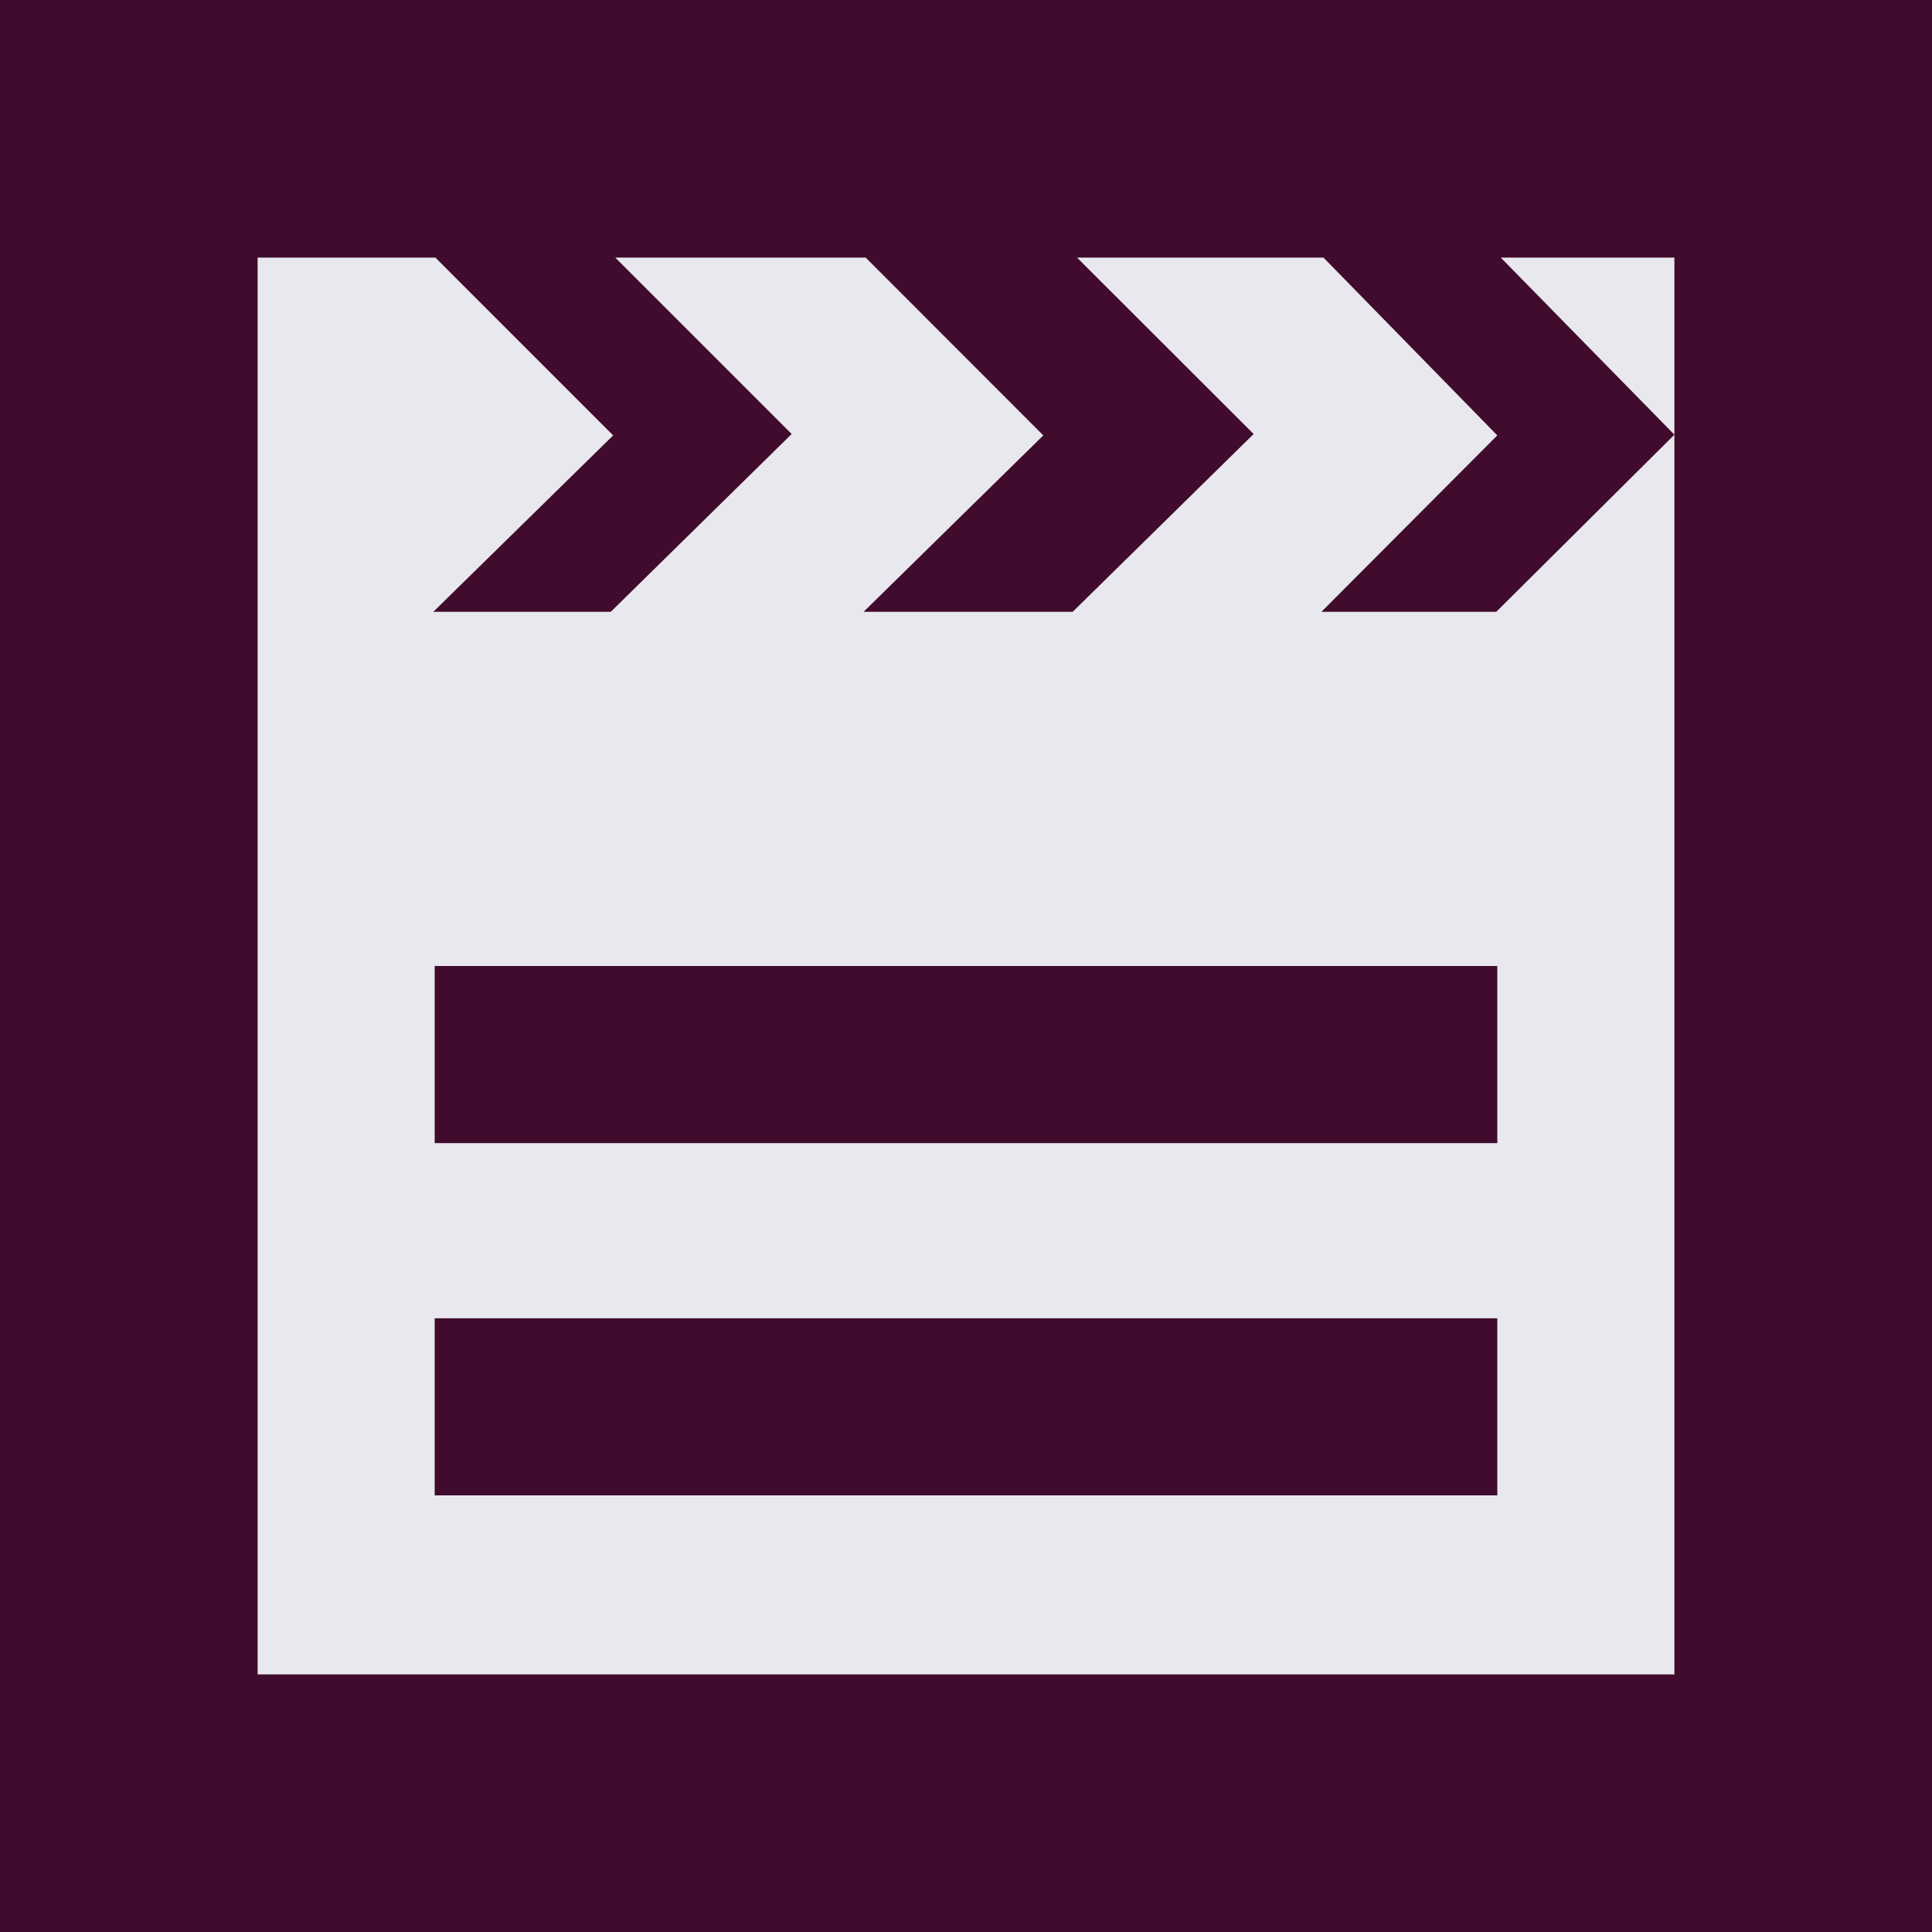 <svg data-v-29081953="" xmlns="http://www.w3.org/2000/svg" viewBox="0 0 300 300"><!----><defs data-v-29081953=""><!----></defs><rect data-v-29081953="" fill="#400B2C" x="0" y="0" width="300px" height="300px" class="logo-background-square"></rect><!----><defs data-v-29081953=""><!----></defs><g data-v-29081953="" id="7edd654b-40f0-4121-8f1b-635f08cdb3e1" fill="#E8E8EE" stroke="none" transform="matrix(2.2,0,0,2.2,40,40)"><path d="M87.427 25H75.086L87.5 12.549 75.232 0H57.837l12.464 12.451L57.531 25H42.773l12.684-12.451L42.92 0H25.244l12.451 12.451L24.927 25H12.402l12.695-12.451L12.549 0H0v100h100V0H87.744L100 12.5 87.427 25zm.073 62.365h-75v-12.5h75v12.5zm0-24.865h-75V50h75v12.5z"></path></g><!----></svg>